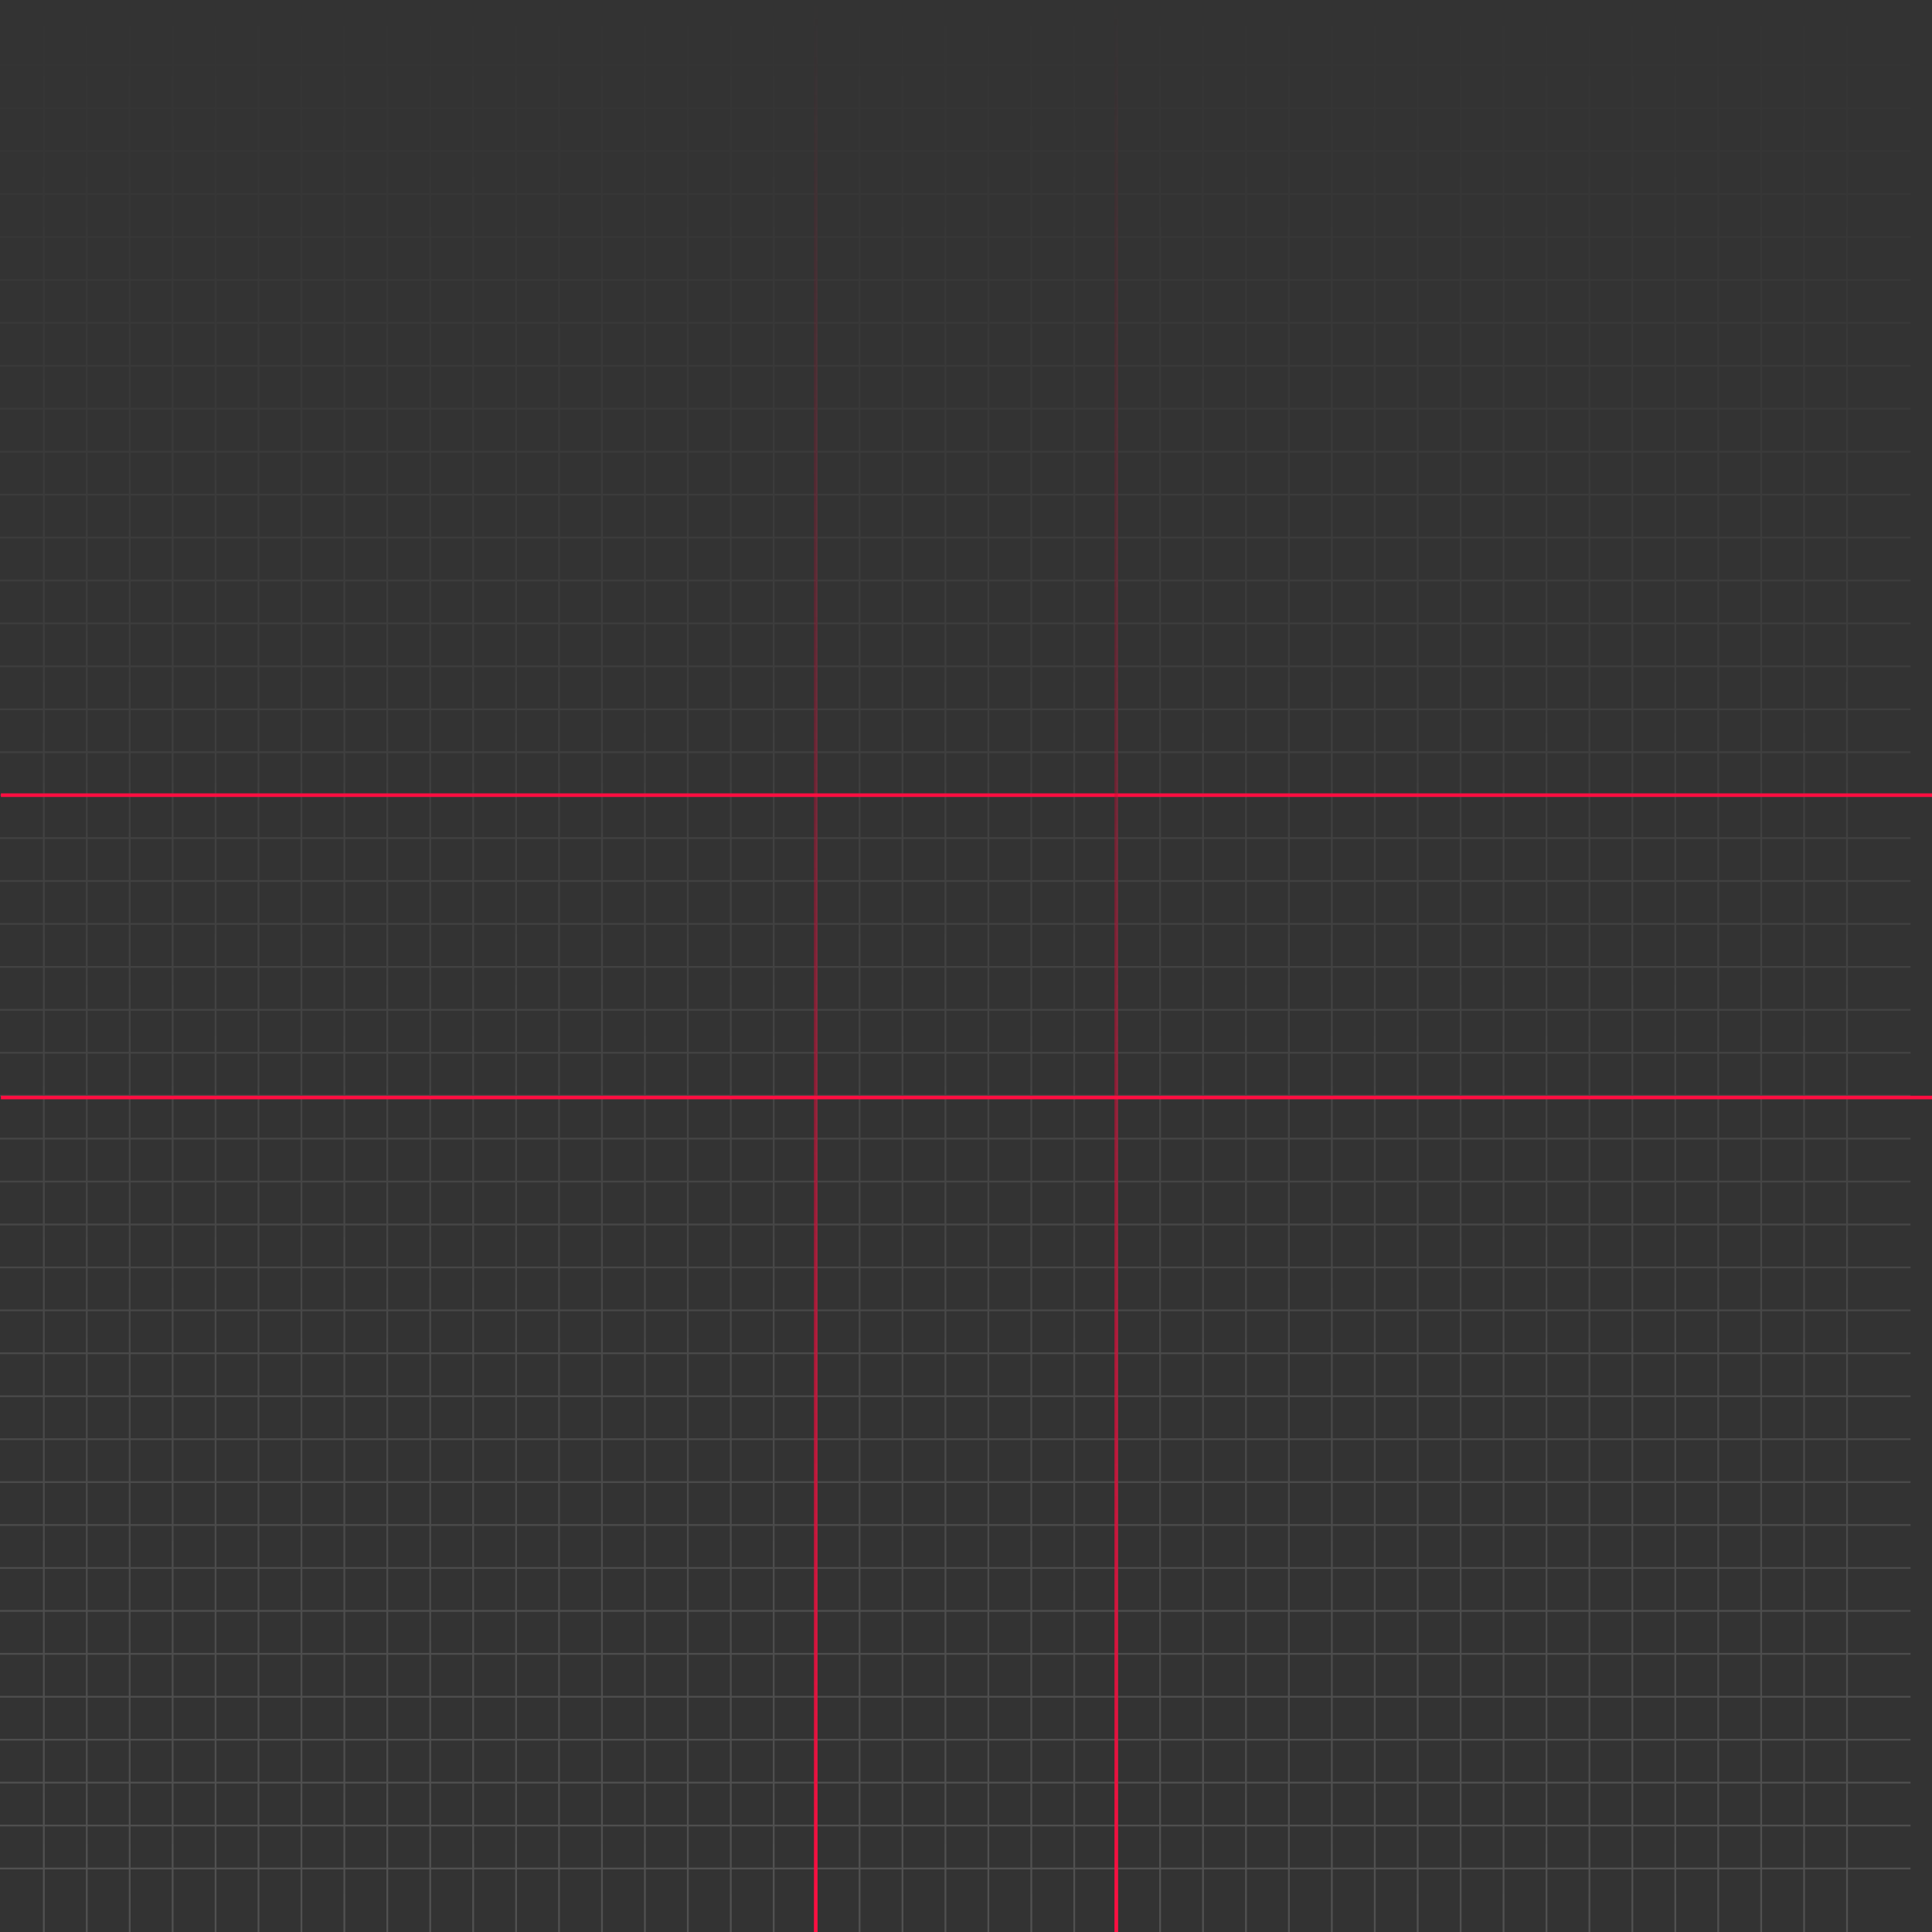 <svg width="1080" height="1080" viewBox="0 0 1080 1080" fill="none" xmlns="http://www.w3.org/2000/svg">
<rect x="0" y="0" width="1080" height="1080" fill="#333333" stroke="none"/>
<path d="M24.5 0L24.5 1080M48.5 0L48.5 1080M72.5 0L72.5 1080M96.5 0L96.5 1080M120.5 0L120.5 1080M144.5 0L144.5 1080M168.5 0L168.5 1080M192.5 0L192.5 1080M216.5 0L216.5 1080M240.501 0L240.5 1080M264.501 0L264.501 1080M288.501 0L288.501 1080M312.501 0L312.501 1080M336.501 0L336.501 1080M360.501 0L360.501 1080M384.501 0L384.501 1080M408.501 0L408.501 1080M432.501 0L432.501 1080M456.501 0L456.501 1080M480.501 0L480.501 1080M504.501 0L504.501 1080M528.501 0L528.501 1080M552.501 0L552.501 1080M576.501 0L576.501 1080M600.501 0L600.501 1080M624.501 0L624.501 1080M648.502 0L648.501 1080M672.502 0L672.502 1080M696.502 0L696.502 1080M720.502 0L720.502 1080M744.502 0L744.502 1080M768.502 0L768.502 1080M792.502 0L792.502 1080M816.502 0L816.502 1080M840.502 0L840.502 1080M864.502 0L864.502 1080M888.502 0L888.502 1080M912.502 0L912.502 1080M936.502 0L936.502 1080M960.502 0L960.502 1080M984.502 0L984.502 1080M1008.5 0L1008.5 1080M1032.5 0V1080M1068 36.499L-11.999 36.499M1068 60.499L-11.999 60.499M1068 84.499L-11.999 84.499M1068 108.499L-11.999 108.499M1068 132.499L-11.999 132.499M1068 156.499L-11.999 156.499M1068 180.499L-11.999 180.499M1068 204.499L-11.999 204.499M1068 228.499L-11.999 228.499M1068 252.499L-11.999 252.499M1068 276.5L-11.999 276.499M1068 300.5L-11.999 300.499M1068 324.5L-11.999 324.5M1068 348.5L-11.999 348.5M1068 372.5L-11.999 372.5M1068 396.5L-11.999 396.5M1068 420.5L-11.999 420.5M1068 444.5L-11.999 444.5M1068 468.5L-11.999 468.5M1068 492.5L-11.999 492.5M1068 516.5L-11.999 516.5M1068 540.5L-11.999 540.5M1068 564.5L-11.999 564.5M1068 588.5L-11.999 588.5M1068 612.5L-11.999 612.5M1068 636.5L-11.999 636.5M1068 660.5L-11.999 660.5M1068 684.5L-11.999 684.5M1068 708.501L-11.999 708.5M1068 732.501L-11.999 732.501M1068 756.501L-11.999 756.501M1068 780.501L-11.999 780.501M1068 804.501L-11.999 804.501M1068 828.501L-11.999 828.501M1068 852.501L-11.999 852.501M1068 876.501L-11.999 876.501M1068 900.501L-11.999 900.501M1068 924.501L-11.999 924.501M1068 948.501L-11.999 948.501M1068 972.501L-11.999 972.501M1068 996.501L-11.999 996.501M1068 1020.5L-11.999 1020.5M1068 1044.5L-11.999 1044.5" stroke="url(#paint0_linear_0_1)" stroke-opacity="0.15"/>
<line x1="456" y1="1080" x2="456" y2="4.37115e-08" stroke="url(#paint1_linear_0_1)" stroke-width="2"/>
<line x1="0.5" y1="444.5" x2="1080.5" y2="444.5" stroke="#FF0E41" stroke-width="2"/>
<line x1="624" y1="1080" x2="624" y2="4.37115e-08" stroke="url(#paint2_linear_0_1)" stroke-width="2"/>
<line x1="0.5" y1="613.5" x2="1080.5" y2="613.5" stroke="#FF0E41" stroke-width="2"/>
<defs>
<linearGradient id="paint0_linear_0_1" x1="528.001" y1="0" x2="528.001" y2="1080" gradientUnits="userSpaceOnUse">
<stop stop-color="white" stop-opacity="0"/>
<stop offset="1" stop-color="white"/>
</linearGradient>
<linearGradient id="paint1_linear_0_1" x1="457.5" y1="-2.18556e-08" x2="457.5" y2="1080" gradientUnits="userSpaceOnUse">
<stop stop-color="#990827" stop-opacity="0"/>
<stop offset="1" stop-color="#FF0E41"/>
</linearGradient>
<linearGradient id="paint2_linear_0_1" x1="625.5" y1="-2.18556e-08" x2="625.5" y2="1080" gradientUnits="userSpaceOnUse">
<stop stop-color="#990827" stop-opacity="0"/>
<stop offset="1" stop-color="#FF0E41"/>
</linearGradient>
</defs>
</svg>